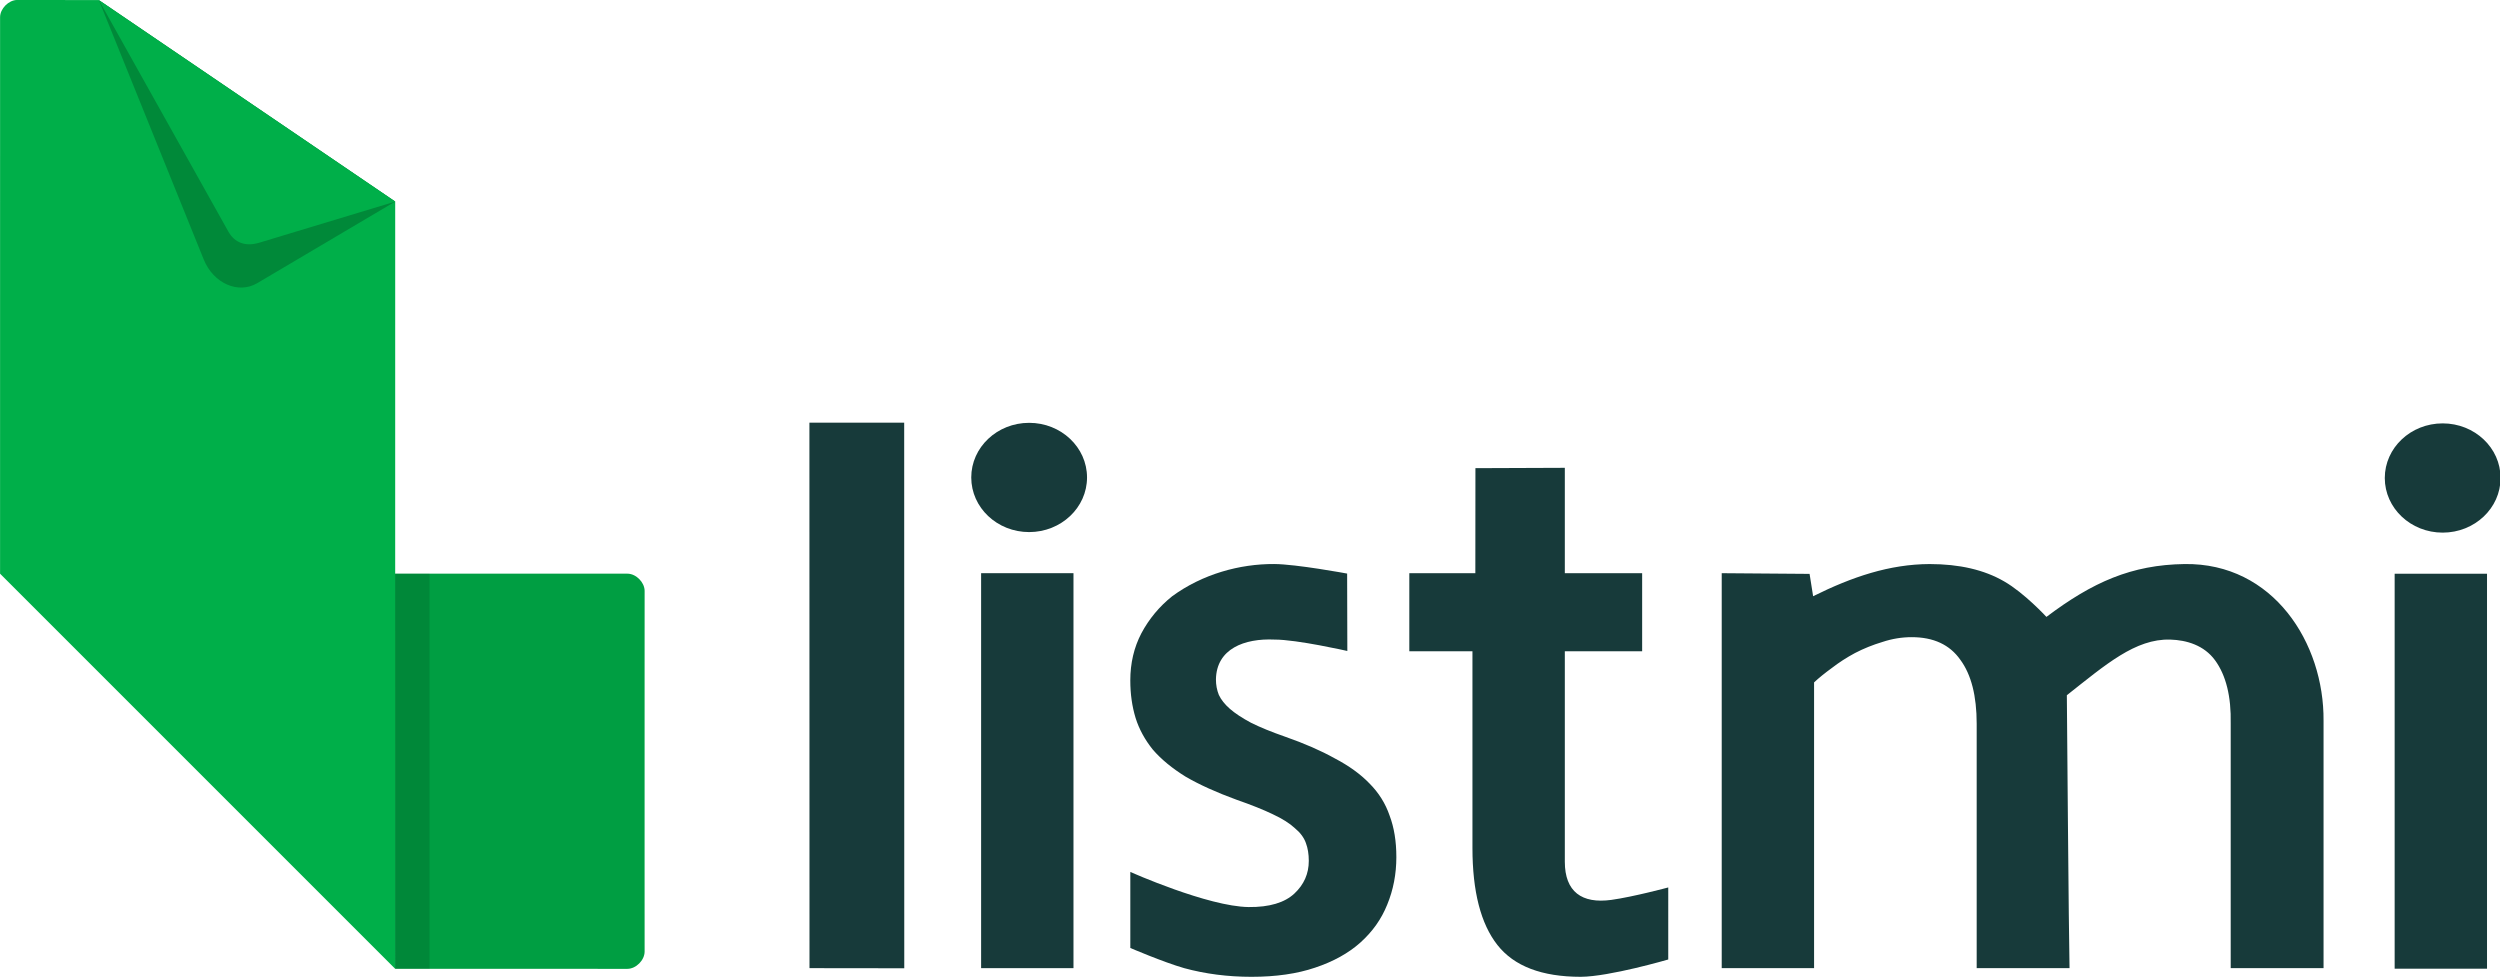 <?xml version="1.0" encoding="UTF-8" standalone="no"?>
<!-- Created with Inkscape (http://www.inkscape.org/) -->
<svg id="svg4976" xmlns:rdf="http://www.w3.org/1999/02/22-rdf-syntax-ns#" xmlns="http://www.w3.org/2000/svg" height="64.132mm" width="164.16mm" version="1.1" xmlns:cc="http://creativecommons.org/ns#" xmlns:dc="http://purl.org/dc/elements/1.1/" viewBox="0 0 581.653 227.241">
 <g id="layer1" transform="translate(-57.745 -61.599)">
  <g id="g5018" transform="translate(788.57 145.71)">
   <g fill-rule="evenodd">
    <path id="path3360" d="m-726.87-84.115c-1.95 0.02-3.95 2.02-3.948 4.021l-0.004 129.46 91.934 91.934v-91.934l0.003-86.582-68.951-46.877zm87.984 133.49 0.006 91.922s49.608 0.009 54.021 0.012c2-0.009 4-2.009 4.001-4.005 0 0 0.02-57.695 0.003-83.93-0.004-1.999-2.004-4.007-4-4.004l-54.035-0.002z" fill="#00af49"/>
    <path id="path3363-5-9" d="m-638.89 49.366 0.005 22.989 0.002 22.981 0.001 22.981 0.002 22.981 11.488 0.003 11.488 0.003 31.046-0.002c1.998-0 3.998-2.003 4.002-4.008 0.004-1.636-0.071-18.965-0.071-18.965l0.001-22.981 0.001-22.981s0.07-15.899 0.067-18.99c-0.002-2.005-2.002-4.013-3.994-4.016-2.98-0.004-31.052 0.018-31.052 0.018l-11.49-0.004z" fill-opacity=".098"/>
    <path id="path3360-1" d="m-630.89 49.366-8.001 0.004 0.001 91.934 8-0.004z" fill-opacity=".137"/>
   </g>
   <g id="flowRoot6092" transform="matrix(1.839 0 0 1.839 -783.75 -8.012)" fill="#173a3a">
    <g id="text4221" fill="#173a3a">
     <path id="path4226" d="m131.19 81.109-0.01-69.011h11.991l0.01 69.026z"/>
     <path id="path4228" d="m164.59 81.109h-11.686v-49.971h11.686z"/>
     <path id="path4230" d="m205.44 67.048c0 2.151-0.386 4.159-1.157 6.026-0.73 1.826-1.867 3.429-3.409 4.809-1.501 1.339-3.409 2.394-5.721 3.165-2.272 0.771-4.95 1.157-8.034 1.157-3.003 0-5.843-0.365-8.521-1.096-2.678-0.771-6.817-2.553-6.817-2.553v-9.618s9.833 4.384 14.973 4.441c2.637 0.029 4.565-0.568 5.782-1.704s1.826-2.516 1.826-4.139c0-0.852-0.122-1.603-0.365-2.252-0.243-0.69-0.71-1.319-1.4-1.887-0.649-0.609-1.583-1.197-2.8-1.765-1.177-0.568-2.698-1.177-4.565-1.826-2.556-0.933-4.707-1.907-6.452-2.922-1.704-1.055-3.084-2.191-4.139-3.409-1.014-1.258-1.745-2.597-2.191-4.017-0.446-1.461-0.67-3.043-0.67-4.748 0-2.191 0.467-4.179 1.4-5.965 0.974-1.826 2.272-3.388 3.896-4.687 3.841-2.811 8.557-4.1 12.904-4.078 2.807 0.014 9.234 1.208 9.234 1.208l0.025 9.793s-6.392-1.452-9.214-1.442c-3.793-0.175-7.352 1.152-7.41 5.049 0 0.69 0.122 1.339 0.365 1.948 0.284 0.609 0.751 1.197 1.4 1.765 0.649 0.568 1.542 1.157 2.678 1.765 1.136 0.568 2.577 1.157 4.322 1.765 2.435 0.852 4.524 1.765 6.269 2.739 1.785 0.933 3.246 1.988 4.382 3.165 1.177 1.177 2.029 2.536 2.556 4.078 0.568 1.501 0.852 3.246 0.852 5.234z"/>
     <path id="path4232" d="m239.84 80.013s-7.455 2.179-11.078 2.191c-4.91 0-8.42-1.339-10.53-4.017-2.11-2.678-3.165-6.777-3.165-12.295v-24.877h-7.988v-9.878h8.354l0.011-13.286 11.31-0.044v13.33h9.783v9.878h-9.783v26.642c0.004 3.772 2.135 5.331 5.887 4.815 2.751-0.378 7.199-1.574 7.199-1.574z"/>
     <path id="path4234" d="m290.61 81.109h-11.747v-30.92c0-3.53-0.69-6.229-2.07-8.095-1.339-1.907-3.388-2.861-6.147-2.861-1.258 0-2.495 0.203-3.713 0.609-1.217 0.365-2.374 0.832-3.469 1.4-1.055 0.568-2.029 1.197-2.922 1.887-0.893 0.649-1.643 1.258-2.252 1.826v36.155h-11.686v-49.971l11.117 0.087 0.448 2.827c4.957-2.462 9.664-4.047 14.73-4.07 3.774 0 6.918 0.73 9.434 2.191 2.556 1.461 5.354 4.495 5.354 4.495 5.849-4.405 10.768-6.59 17.471-6.687 11.233-0.163 17.676 9.999 17.59 19.843v31.285h-11.747v-30.92c0.073-3.461-0.596-6.137-1.98-8.031s-3.581-2.559-5.672-2.619c-4.409-0.127-8.158 3.16-13.079 7.039 0 0 0.245 31.03 0.34 34.531z"/>
     <ellipse id="path4206" rx="7.324" cy="19.027" ry="6.911" cx="158.98"/>
     <path id="path4228-0" d="m343.43 81.178h-11.686v-49.971h11.686z"/>
     <ellipse id="path4206-9" rx="7.324" cy="19.096" ry="6.911" cx="337.82"/>
    </g>
   </g>
   <path id="path3360-14-5" d="m-638.88-37.212s-27.724 16.38-32.109 18.986c-4.385 2.605-10.192 0.062-12.439-5.496-2.248-5.559-24.404-60.366-24.404-60.366z" fill-rule="evenodd" fill-opacity=".216"/>
   <path id="path3360-14" d="m-638.88-37.212s-28.415 8.599-31.606 9.566c-3.191 0.967-5.744 0.051-7.221-2.59s-30.124-53.853-30.124-53.853z" fill-rule="evenodd" fill="#00af49"/>
  </g>
 </g>
</svg>
